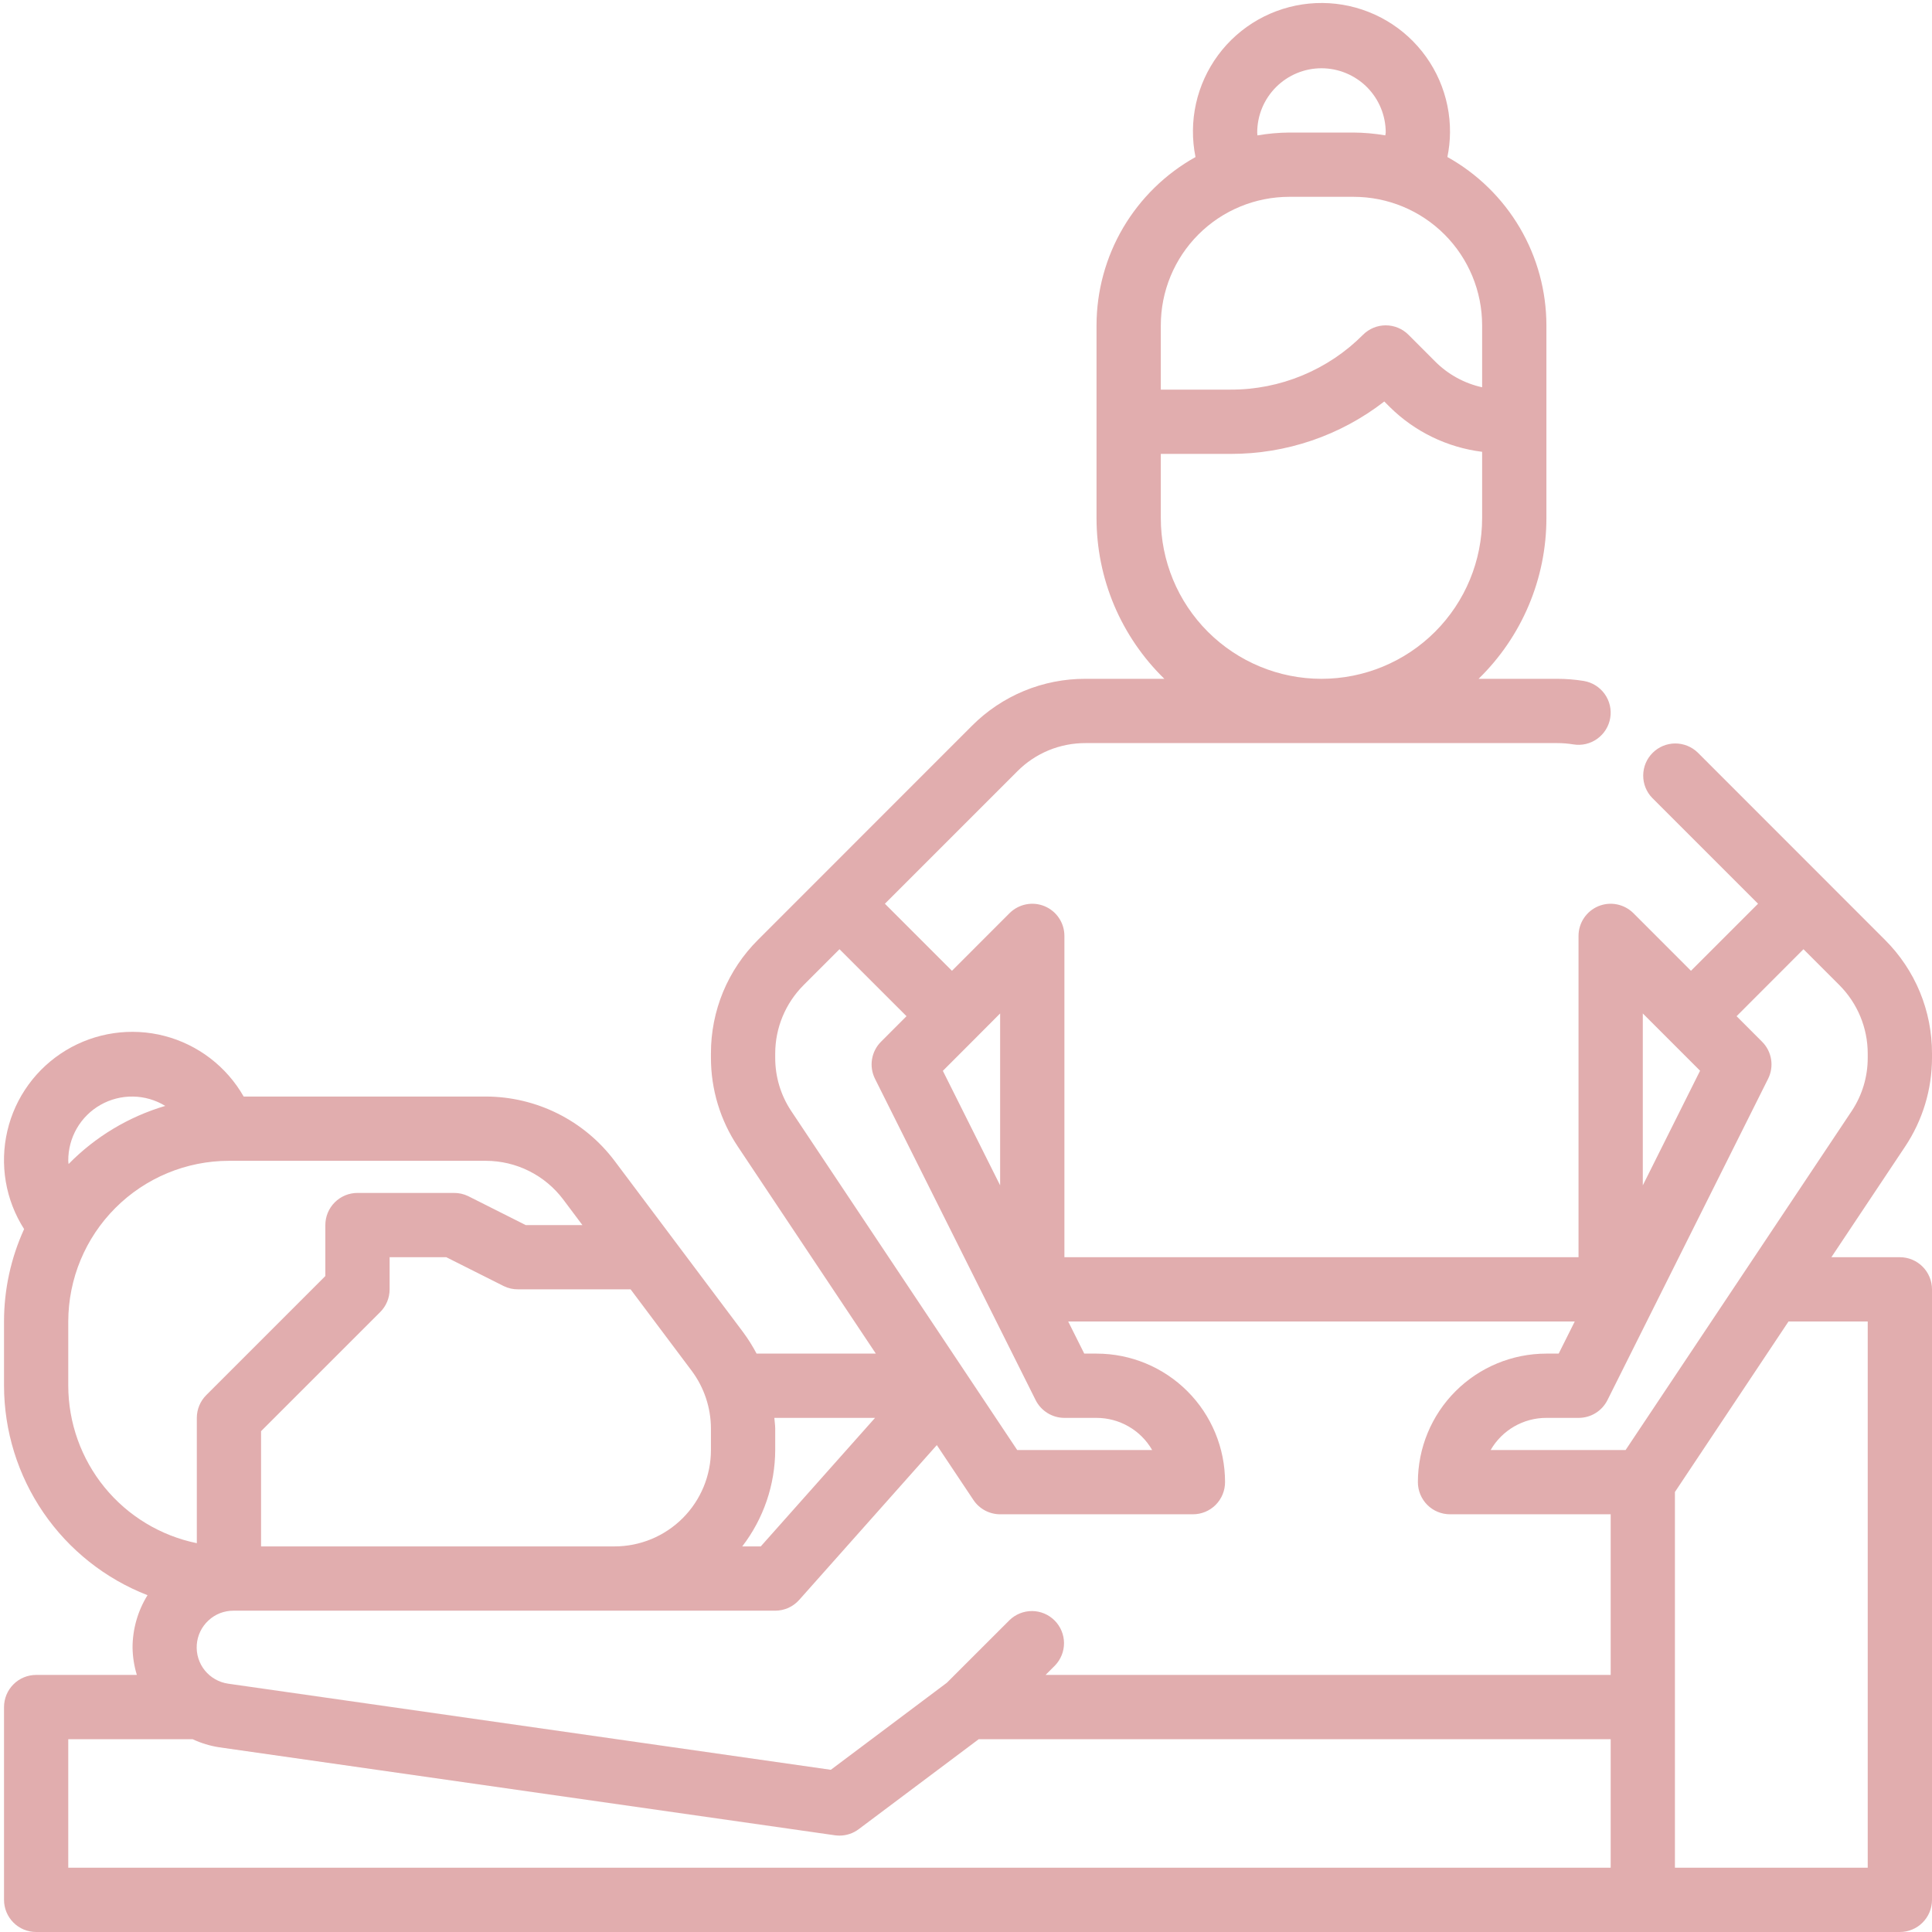 <svg width="48" height="48" viewBox="0 0 48 48" fill="none" xmlns="http://www.w3.org/2000/svg">
<g clip-path="url(#clip0_258_318)">
<path d="M48 26.276V26.171C48.001 25.647 47.898 25.127 47.698 24.643C47.497 24.159 47.202 23.719 46.83 23.349L42.178 18.695C42.027 18.55 41.825 18.47 41.616 18.471C41.407 18.473 41.206 18.557 41.059 18.705C40.91 18.853 40.827 19.053 40.825 19.263C40.823 19.472 40.903 19.674 41.049 19.824L43.678 22.453L42.012 24.119L40.581 22.687C40.469 22.576 40.327 22.5 40.172 22.469C40.017 22.438 39.857 22.454 39.711 22.514C39.565 22.575 39.441 22.677 39.353 22.808C39.265 22.939 39.218 23.094 39.218 23.252V31.235H26.445V23.252C26.445 23.094 26.398 22.939 26.31 22.808C26.223 22.677 26.098 22.575 25.952 22.514C25.806 22.454 25.646 22.438 25.491 22.469C25.336 22.5 25.194 22.576 25.082 22.687L23.651 24.119L21.985 22.453L25.275 19.163C25.497 18.939 25.761 18.763 26.052 18.642C26.343 18.522 26.655 18.461 26.969 18.462H38.694C38.826 18.462 38.958 18.473 39.088 18.494C39.297 18.529 39.511 18.479 39.683 18.355C39.855 18.232 39.972 18.045 40.006 17.836C40.041 17.628 39.991 17.413 39.867 17.241C39.744 17.069 39.557 16.953 39.348 16.918C39.132 16.883 38.913 16.865 38.694 16.865H36.735C37.268 16.346 37.692 15.725 37.981 15.04C38.271 14.354 38.42 13.617 38.42 12.873V8.083C38.419 7.23 38.191 6.393 37.759 5.658C37.326 4.923 36.705 4.316 35.96 3.901C36.001 3.701 36.023 3.498 36.025 3.293C36.029 2.846 35.938 2.403 35.76 1.993C35.581 1.582 35.318 1.214 34.988 0.912C34.658 0.61 34.269 0.381 33.844 0.239C33.42 0.097 32.971 0.046 32.525 0.089C32.08 0.132 31.649 0.268 31.259 0.488C30.87 0.708 30.531 1.008 30.265 1.367C29.999 1.727 29.811 2.138 29.714 2.575C29.617 3.012 29.613 3.464 29.702 3.902C28.957 4.317 28.337 4.924 27.904 5.658C27.472 6.393 27.244 7.231 27.243 8.083V12.873C27.243 13.617 27.392 14.354 27.681 15.04C27.971 15.725 28.395 16.346 28.928 16.865H26.969C26.445 16.863 25.925 16.966 25.441 17.166C24.956 17.367 24.516 17.662 24.146 18.034L18.833 23.349C18.461 23.719 18.166 24.159 17.965 24.643C17.765 25.127 17.662 25.647 17.663 26.171V26.276C17.662 27.065 17.895 27.835 18.334 28.49L21.76 33.63H18.797C18.699 33.444 18.587 33.266 18.462 33.097L15.268 28.84C14.895 28.345 14.413 27.944 13.859 27.667C13.305 27.39 12.694 27.245 12.075 27.243H6.054C5.843 26.874 5.561 26.551 5.223 26.292C4.886 26.034 4.5 25.845 4.088 25.738C3.677 25.631 3.248 25.608 2.827 25.669C2.407 25.73 2.002 25.875 1.639 26.094C1.275 26.314 0.958 26.604 0.708 26.948C0.458 27.292 0.279 27.682 0.183 28.096C0.086 28.51 0.073 28.939 0.144 29.358C0.215 29.777 0.37 30.178 0.599 30.536C0.27 31.257 0.1 32.04 0.1 32.832V34.428C0.102 35.554 0.443 36.652 1.079 37.581C1.715 38.509 2.616 39.224 3.665 39.632C3.424 40.021 3.295 40.47 3.293 40.928C3.296 41.161 3.332 41.391 3.4 41.613H0.898C0.686 41.613 0.483 41.697 0.334 41.847C0.184 41.997 0.1 42.2 0.1 42.412V47.202C0.1 47.413 0.184 47.616 0.334 47.766C0.483 47.916 0.686 48 0.898 48H47.202C47.413 48 47.616 47.916 47.766 47.766C47.916 47.616 48 47.413 48 47.202V32.033C48 31.822 47.916 31.619 47.766 31.469C47.616 31.319 47.413 31.235 47.202 31.235H45.5L47.329 28.491C47.767 27.836 48.001 27.065 48 26.276ZM31.235 3.293C31.235 2.87 31.403 2.464 31.703 2.164C32.002 1.865 32.408 1.696 32.831 1.696C33.255 1.696 33.661 1.865 33.961 2.164C34.26 2.464 34.428 2.87 34.428 3.293C34.428 3.317 34.418 3.339 34.417 3.363C34.157 3.319 33.894 3.295 33.63 3.293H32.033C31.768 3.295 31.503 3.319 31.241 3.364C31.24 3.34 31.235 3.317 31.235 3.293ZM28.84 8.083C28.84 7.236 29.176 6.424 29.775 5.825C30.374 5.226 31.186 4.89 32.033 4.89H33.63C34.477 4.89 35.289 5.226 35.888 5.825C36.487 6.424 36.823 7.236 36.823 8.083V9.622C36.38 9.524 35.974 9.301 35.654 8.979L34.993 8.317C34.843 8.167 34.64 8.083 34.428 8.083C34.217 8.083 34.014 8.167 33.864 8.317C33.433 8.751 32.92 9.094 32.355 9.328C31.791 9.562 31.185 9.682 30.574 9.68H28.84V8.083ZM28.84 12.873V11.277H30.574C31.956 11.28 33.3 10.822 34.392 9.975L34.525 10.108C35.146 10.724 35.955 11.117 36.823 11.225V12.873C36.823 13.932 36.403 14.947 35.654 15.696C34.906 16.444 33.89 16.865 32.831 16.865C31.773 16.865 30.758 16.444 30.009 15.696C29.26 14.947 28.84 13.932 28.84 12.873ZM42.238 26.602L40.815 29.45V25.179L42.238 26.602ZM36.025 37.622H40.017V41.613H25.977L26.211 41.379C26.356 41.229 26.437 41.027 26.435 40.818C26.433 40.608 26.349 40.408 26.201 40.26C26.053 40.112 25.853 40.028 25.644 40.026C25.434 40.025 25.233 40.105 25.082 40.251L23.524 41.808L20.642 43.97L5.672 41.831C5.443 41.799 5.235 41.681 5.089 41.502C4.944 41.322 4.872 41.094 4.889 40.863C4.905 40.633 5.009 40.417 5.179 40.26C5.348 40.102 5.571 40.016 5.802 40.017H19.26C19.372 40.017 19.484 39.993 19.587 39.947C19.689 39.901 19.781 39.833 19.856 39.749L23.275 35.903L24.184 37.266C24.257 37.376 24.356 37.465 24.471 37.527C24.587 37.589 24.717 37.622 24.848 37.622H29.638C29.85 37.622 30.053 37.538 30.203 37.388C30.352 37.238 30.436 37.035 30.436 36.823C30.436 35.976 30.1 35.164 29.501 34.565C28.902 33.966 28.09 33.63 27.243 33.63H26.938L26.539 32.832H39.124L38.725 33.63H38.42C37.573 33.63 36.761 33.966 36.162 34.565C35.563 35.164 35.227 35.976 35.227 36.823C35.227 37.035 35.311 37.238 35.46 37.388C35.61 37.538 35.813 37.622 36.025 37.622ZM24.848 29.45L23.425 26.605L24.215 25.814L24.848 25.179V29.45ZM19.26 26.276V26.171C19.261 25.536 19.514 24.928 19.962 24.478L20.857 23.583L22.522 25.247L21.889 25.881C21.77 25.999 21.692 26.152 21.665 26.317C21.638 26.482 21.664 26.652 21.739 26.802L25.73 34.785C25.797 34.918 25.899 35.029 26.025 35.107C26.151 35.185 26.297 35.227 26.445 35.227H27.243C27.523 35.227 27.799 35.301 28.041 35.441C28.284 35.581 28.485 35.782 28.625 36.025H25.272L19.659 27.605C19.397 27.212 19.258 26.749 19.26 26.276ZM21.74 35.227L18.901 38.42H18.441C18.969 37.733 19.257 36.892 19.26 36.025V35.492C19.26 35.404 19.244 35.315 19.238 35.227H21.74ZM17.663 35.492V36.025C17.663 36.66 17.411 37.269 16.962 37.718C16.512 38.168 15.903 38.42 15.268 38.42H6.486V35.557L9.446 32.598C9.596 32.448 9.68 32.245 9.68 32.033V31.235H11.088L12.516 31.953C12.627 32.007 12.75 32.035 12.873 32.033H15.667L17.184 34.056C17.494 34.471 17.662 34.974 17.663 35.492ZM1.696 28.84C1.694 28.558 1.767 28.28 1.908 28.035C2.049 27.791 2.253 27.588 2.499 27.449C2.745 27.31 3.023 27.239 3.306 27.244C3.588 27.248 3.864 27.328 4.105 27.476C3.195 27.745 2.368 28.242 1.704 28.92C1.702 28.893 1.696 28.867 1.696 28.84ZM1.696 34.428V32.832C1.698 31.773 2.119 30.759 2.867 30.011C3.615 29.262 4.63 28.841 5.688 28.84H12.075C12.446 28.841 12.813 28.928 13.145 29.094C13.477 29.26 13.767 29.501 13.991 29.798L14.47 30.437H13.062L11.633 29.718C11.522 29.664 11.4 29.637 11.276 29.638H8.881C8.67 29.638 8.467 29.722 8.317 29.872C8.167 30.022 8.083 30.225 8.083 30.437V31.703L5.124 34.662C4.974 34.812 4.89 35.015 4.89 35.227V38.34C3.989 38.155 3.179 37.665 2.597 36.952C2.016 36.239 1.698 35.348 1.696 34.428ZM1.696 43.21H4.786C4.995 43.308 5.218 43.376 5.446 43.411L20.743 45.597C20.781 45.602 20.819 45.605 20.857 45.605C21.029 45.605 21.197 45.549 21.335 45.445L24.316 43.21H40.017V46.403H1.696V43.21ZM46.403 32.832V46.403H41.613V37.068L44.435 32.832H46.403ZM46.403 26.276C46.405 26.749 46.266 27.212 46.004 27.605L40.388 36.025H37.035C37.175 35.782 37.377 35.58 37.62 35.44C37.863 35.3 38.139 35.226 38.42 35.227H39.218C39.367 35.227 39.514 35.187 39.641 35.108C39.767 35.031 39.87 34.918 39.937 34.785L43.928 26.802C44.003 26.652 44.029 26.482 44.002 26.317C43.975 26.152 43.897 25.999 43.778 25.881L43.145 25.247L44.807 23.583L45.702 24.478C46.149 24.928 46.402 25.536 46.403 26.171V26.276Z" fill="#E1ADAE"/>
</g>
<defs>
<clipPath id="clip0_258_318">
<rect width="48" height="48" fill="white"/>
</clipPath>
</defs>
</svg>
